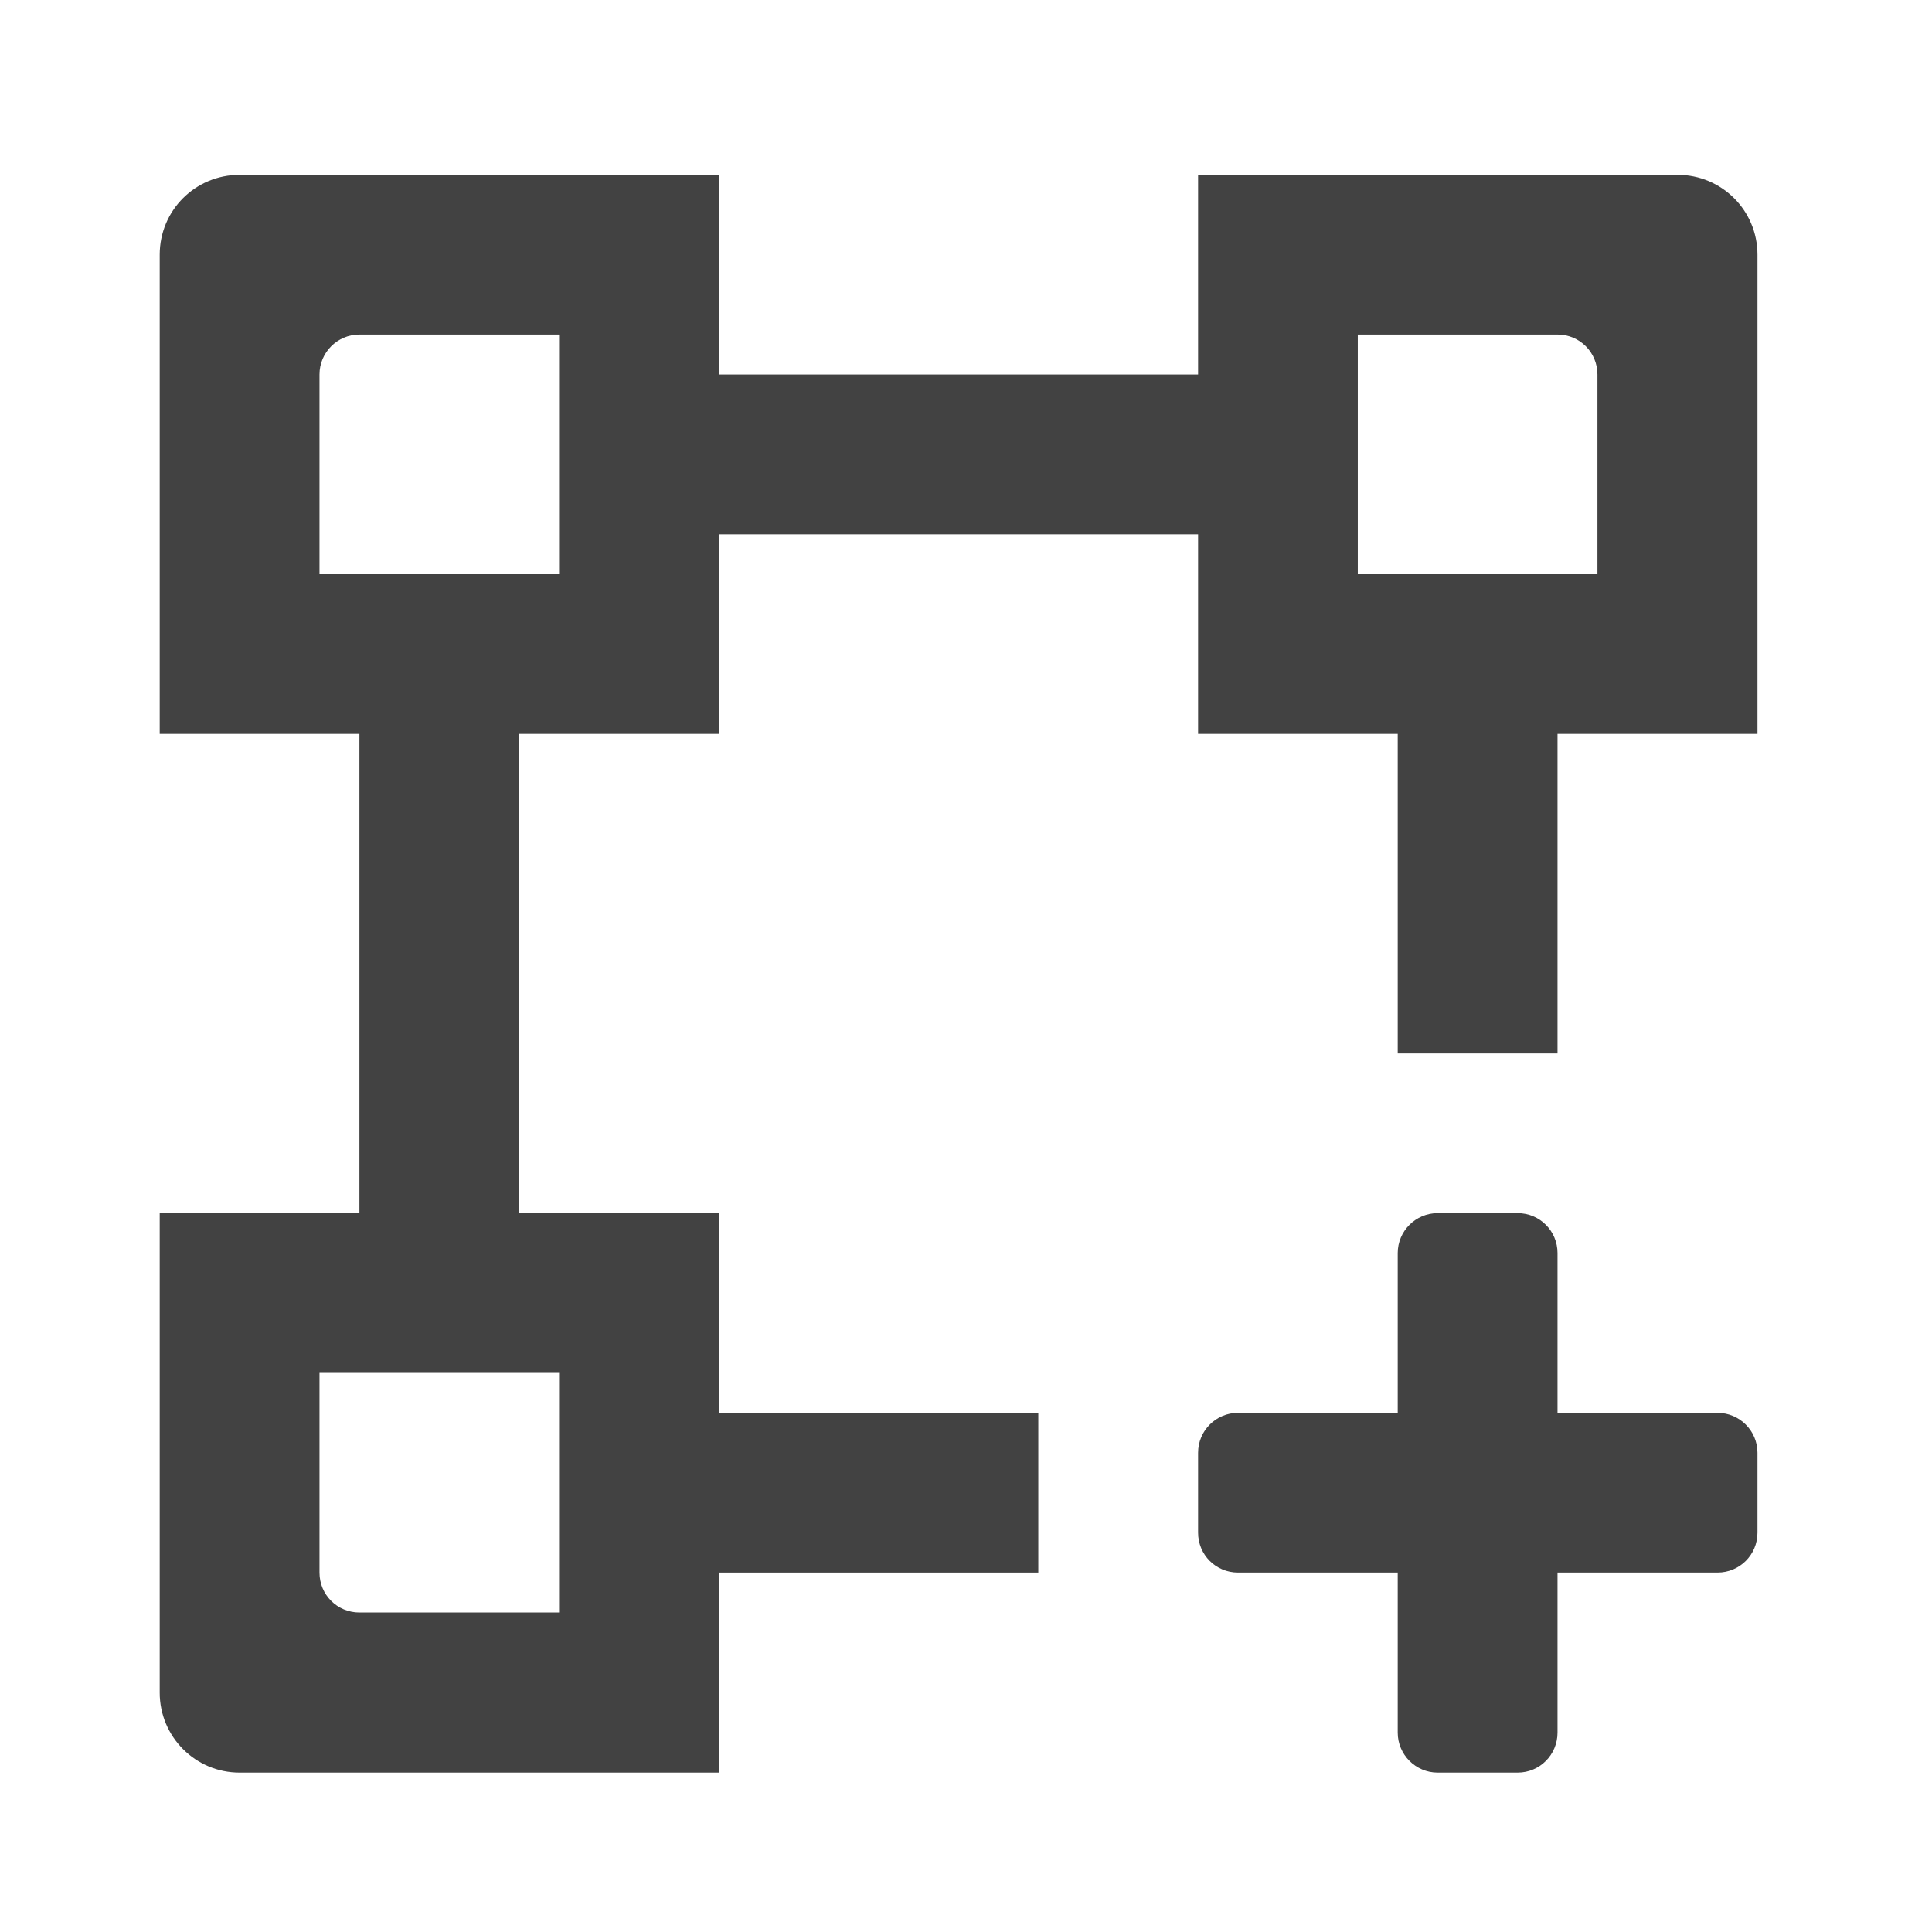 <?xml version="1.0" encoding="UTF-8"?>
<svg xmlns="http://www.w3.org/2000/svg" xmlns:xlink="http://www.w3.org/1999/xlink" width="24px" height="24px" viewBox="0 0 24 24" version="1.1">
<g id="surface1">
<path style=" stroke:none;fill-rule:nonzero;fill:rgb(25.882%,25.882%,25.882%);fill-opacity:1;" d="M 14.883 2.172 L 14.883 9.117 L 21.832 9.117 L 21.832 3.164 C 21.832 2.613 21.387 2.172 20.84 2.172 Z M 16.867 4.156 L 19.348 4.156 C 19.625 4.156 19.844 4.379 19.844 4.652 L 19.844 7.133 L 16.867 7.133 Z M 16.867 4.156 "/>
<path style=" stroke:none;fill-rule:nonzero;fill:rgb(25.882%,25.882%,25.882%);fill-opacity:1;" d="M 8.93 2.172 L 8.93 9.117 L 1.984 9.117 L 1.984 3.164 C 1.984 2.613 2.426 2.172 2.977 2.172 Z M 6.945 4.156 L 4.465 4.156 C 4.191 4.156 3.969 4.379 3.969 4.652 L 3.969 7.133 L 6.945 7.133 Z M 6.945 4.156 "/>
<path style=" stroke:none;fill-rule:nonzero;fill:rgb(25.882%,25.882%,25.882%);fill-opacity:1;" d="M 8.93 22.02 L 8.93 15.07 L 1.984 15.07 L 1.984 21.027 C 1.984 21.574 2.426 22.02 2.977 22.02 Z M 6.945 20.031 L 4.465 20.031 C 4.191 20.031 3.969 19.812 3.969 19.535 L 3.969 17.055 L 6.945 17.055 Z M 6.945 20.031 "/>
<path style=" stroke:none;fill-rule:nonzero;fill:rgb(25.882%,25.882%,25.882%);fill-opacity:1;" d="M 7.938 17.551 L 12.898 17.551 L 12.898 19.535 L 7.938 19.535 Z M 7.938 17.551 "/>
<path style=" stroke:none;fill-rule:nonzero;fill:rgb(25.882%,25.882%,25.882%);fill-opacity:1;" d="M 7.938 4.652 L 15.875 4.652 L 15.875 6.637 L 7.938 6.637 Z M 7.938 4.652 "/>
<path style=" stroke:none;fill-rule:nonzero;fill:rgb(25.882%,25.882%,25.882%);fill-opacity:1;" d="M 6.449 8.125 L 6.449 16.062 L 4.465 16.062 L 4.465 8.125 Z M 6.449 8.125 "/>
<path style=" stroke:none;fill-rule:nonzero;fill:rgb(25.882%,25.882%,25.882%);fill-opacity:1;" d="M 19.348 8.125 L 19.348 13.086 L 17.363 13.086 L 17.363 8.125 Z M 19.348 8.125 "/>
<path style=" stroke:none;fill-rule:nonzero;fill:rgb(25.882%,25.882%,25.882%);fill-opacity:1;" d="M 15.379 17.551 L 21.336 17.551 C 21.609 17.551 21.832 17.773 21.832 18.047 L 21.832 19.039 C 21.832 19.316 21.609 19.535 21.336 19.535 L 15.379 19.535 C 15.105 19.535 14.883 19.316 14.883 19.039 L 14.883 18.047 C 14.883 17.773 15.105 17.551 15.379 17.551 Z M 15.379 17.551 "/>
<path style=" stroke:none;fill-rule:nonzero;fill:rgb(25.882%,25.882%,25.882%);fill-opacity:1;" d="M 19.348 15.566 L 19.348 21.523 C 19.348 21.797 19.129 22.02 18.852 22.02 L 17.859 22.02 C 17.586 22.02 17.363 21.797 17.363 21.523 L 17.363 15.566 C 17.363 15.293 17.586 15.07 17.859 15.07 L 18.852 15.07 C 19.129 15.07 19.348 15.293 19.348 15.566 Z M 19.348 15.566 "/>
</g>
</svg>
